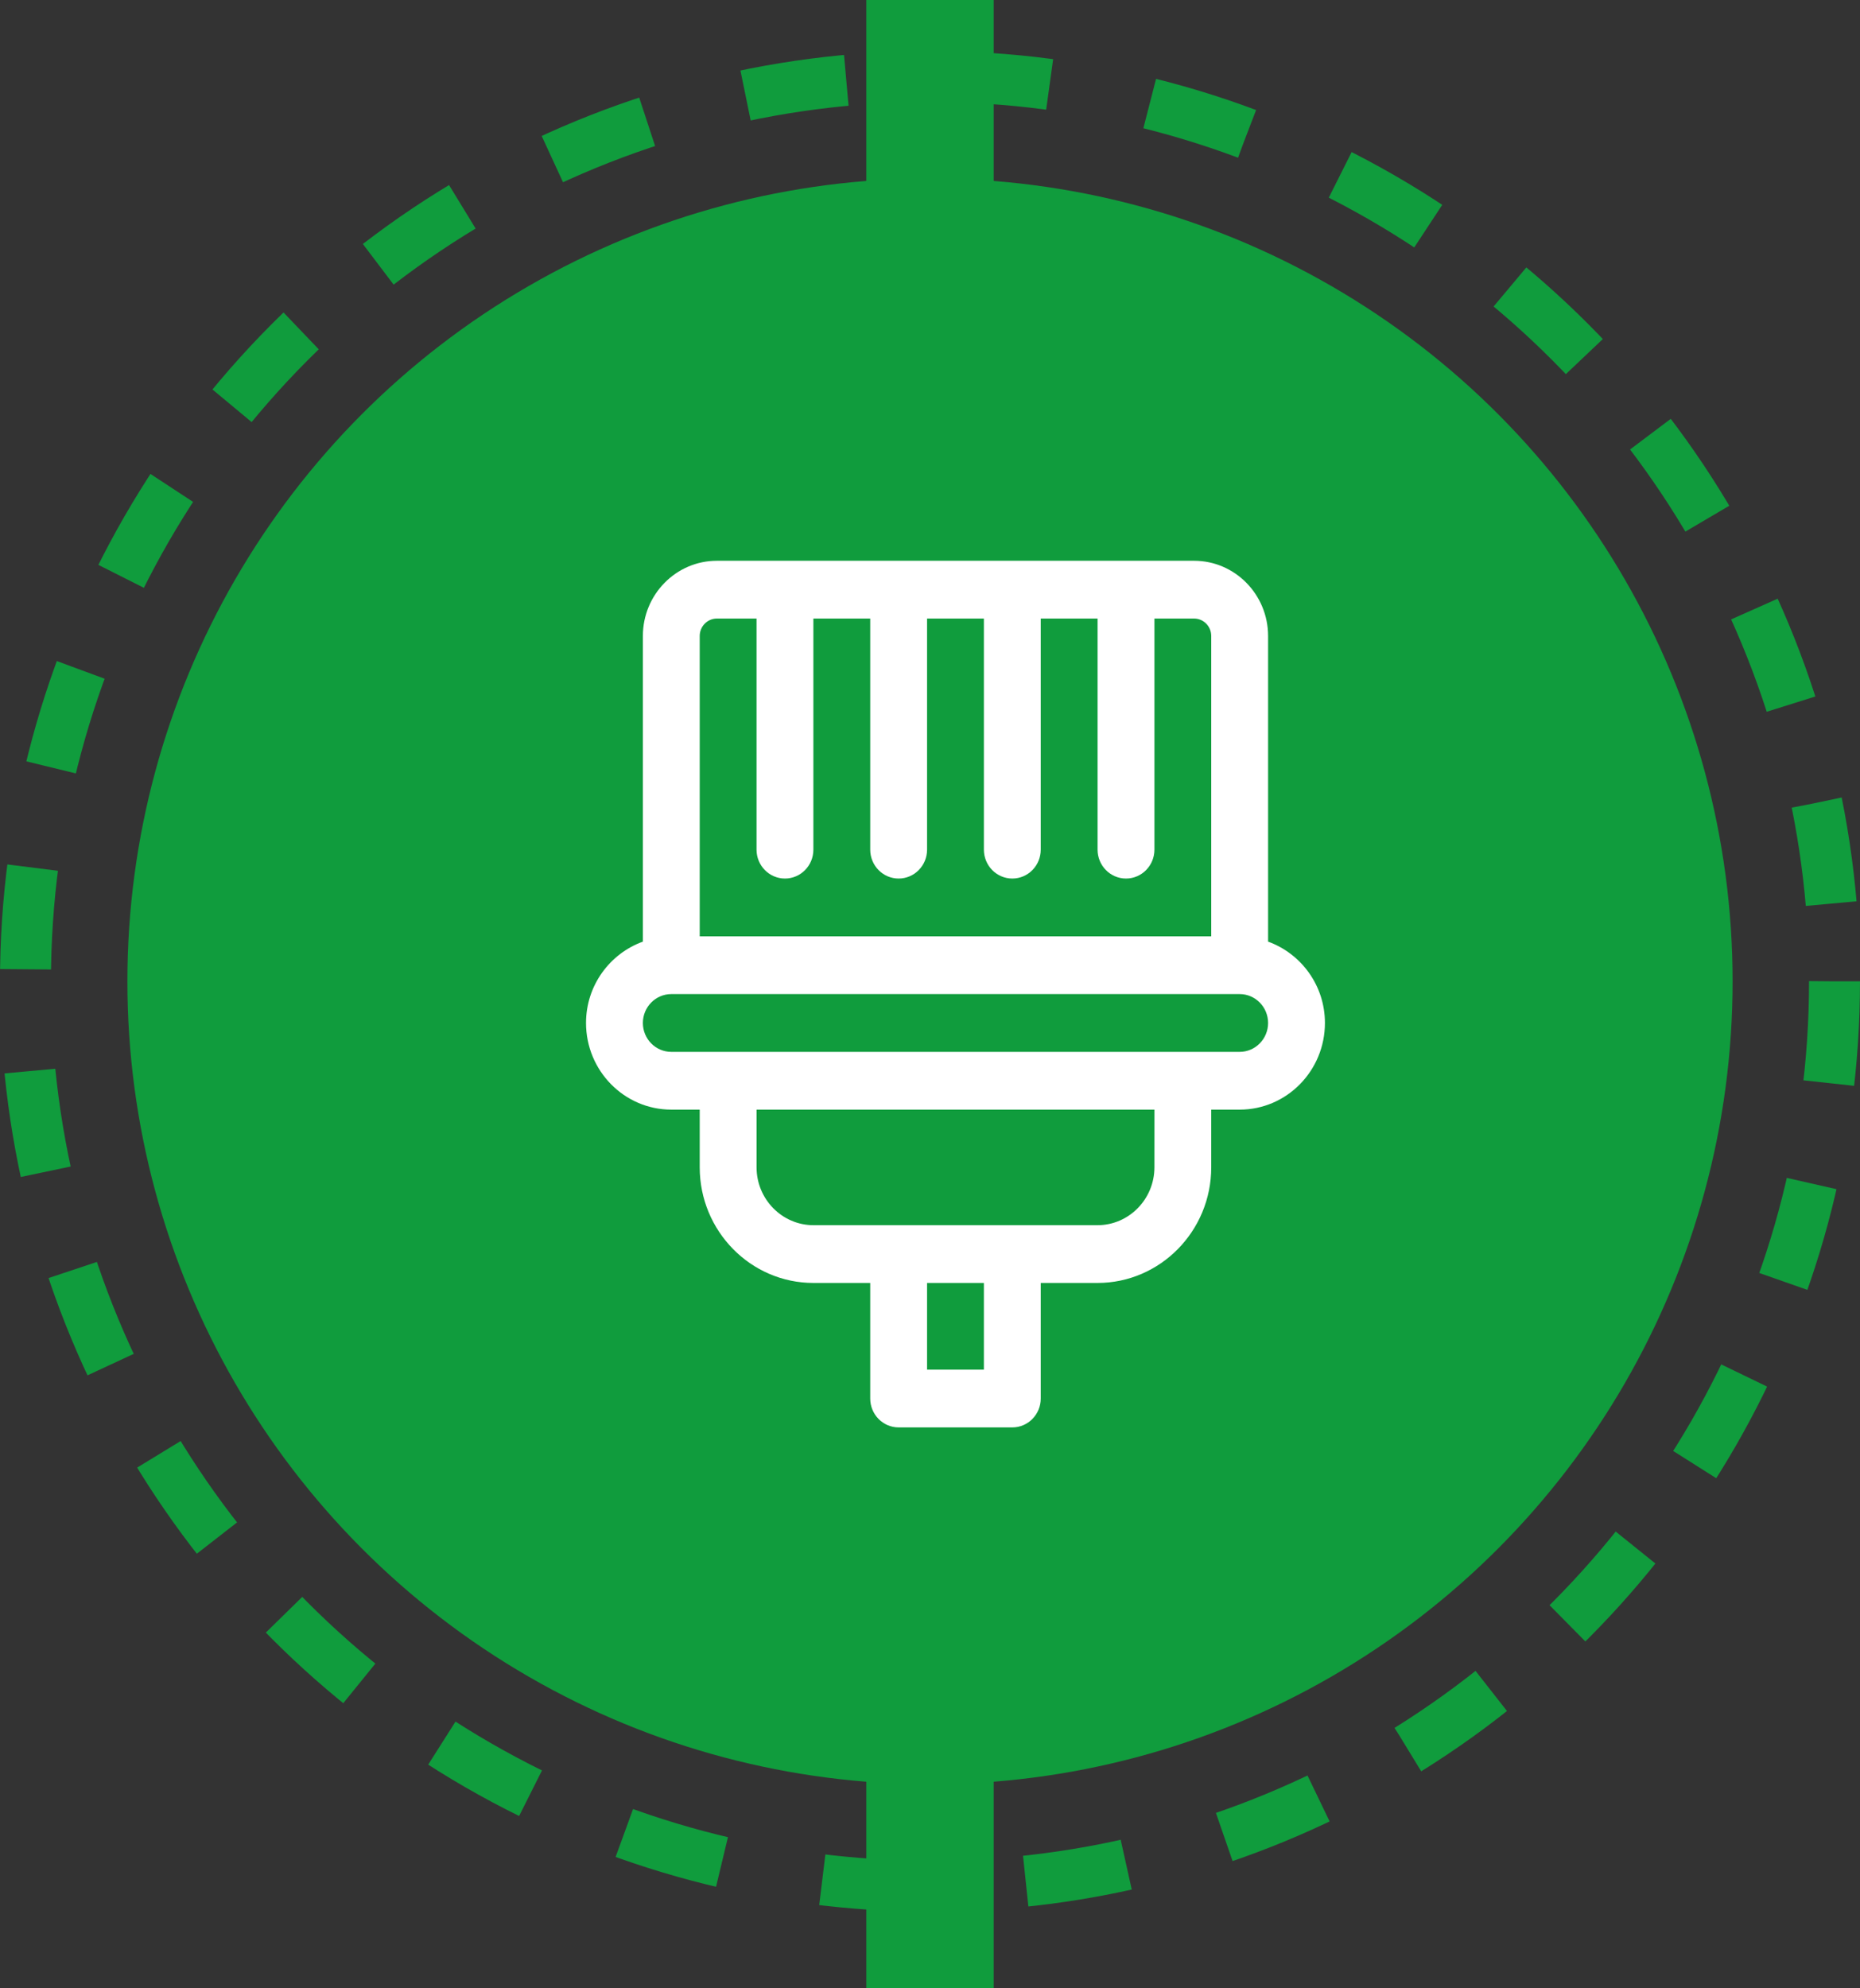 <svg width="73" height="78" viewBox="0 0 73 78" fill="none" xmlns="http://www.w3.org/2000/svg">
<rect x="0" y="0" width="73" height="78" fill="#333333" stroke="none"/>
<rect x="34" width="5" height="78" fill="#109C3D"/>
<circle cx="36.5" cy="38.5" r="31.5" fill="#109C3D"/>
<circle cx="36.5" cy="38.5" r="35.5" stroke="#109C3D" stroke-width="2" stroke-dasharray="4 4"/>
<path d="M49.769 36.942V24.951C49.769 23.323 48.467 22 46.865 22H28.135C26.534 22 25.231 23.324 25.231 24.951V36.942C23.936 37.411 23 38.658 23 40.133C23 42.008 24.501 43.533 26.346 43.533H27.462V45.795C27.462 48.298 29.465 50.333 31.927 50.333H34.154V54.867C34.154 55.493 34.654 56 35.269 56H39.731C40.346 56 40.846 55.493 40.846 54.867V50.333H43.072C45.535 50.333 47.538 48.298 47.538 45.795V43.533H48.654C50.499 43.533 52 42.008 52 40.133C52 38.658 51.064 37.411 49.769 36.942ZM27.462 24.951C27.462 24.574 27.764 24.267 28.135 24.267H29.692V33.333C29.692 33.96 30.192 34.467 30.808 34.467C31.423 34.467 31.923 33.96 31.923 33.333V24.267H34.154V33.333C34.154 33.96 34.654 34.467 35.269 34.467C35.885 34.467 36.385 33.96 36.385 33.333V24.267H38.615V33.333C38.615 33.96 39.115 34.467 39.731 34.467C40.346 34.467 40.846 33.96 40.846 33.333V24.267H43.077V33.333C43.077 33.96 43.577 34.467 44.192 34.467C44.808 34.467 45.308 33.96 45.308 33.333V24.267H46.865C47.236 24.267 47.538 24.574 47.538 24.951V36.733H27.462V24.951ZM38.615 53.733H36.385V50.333H38.615V53.733ZM45.308 45.795C45.308 47.047 44.305 48.067 43.072 48.067H31.929C30.696 48.067 29.693 47.048 29.693 45.795V43.533H45.309L45.308 45.795ZM48.654 41.267H26.346C25.732 41.267 25.231 40.759 25.231 40.133C25.231 39.508 25.732 39 26.346 39H48.654C49.268 39 49.769 39.508 49.769 40.133C49.769 40.759 49.268 41.267 48.654 41.267Z" fill="white"/>
</svg>

